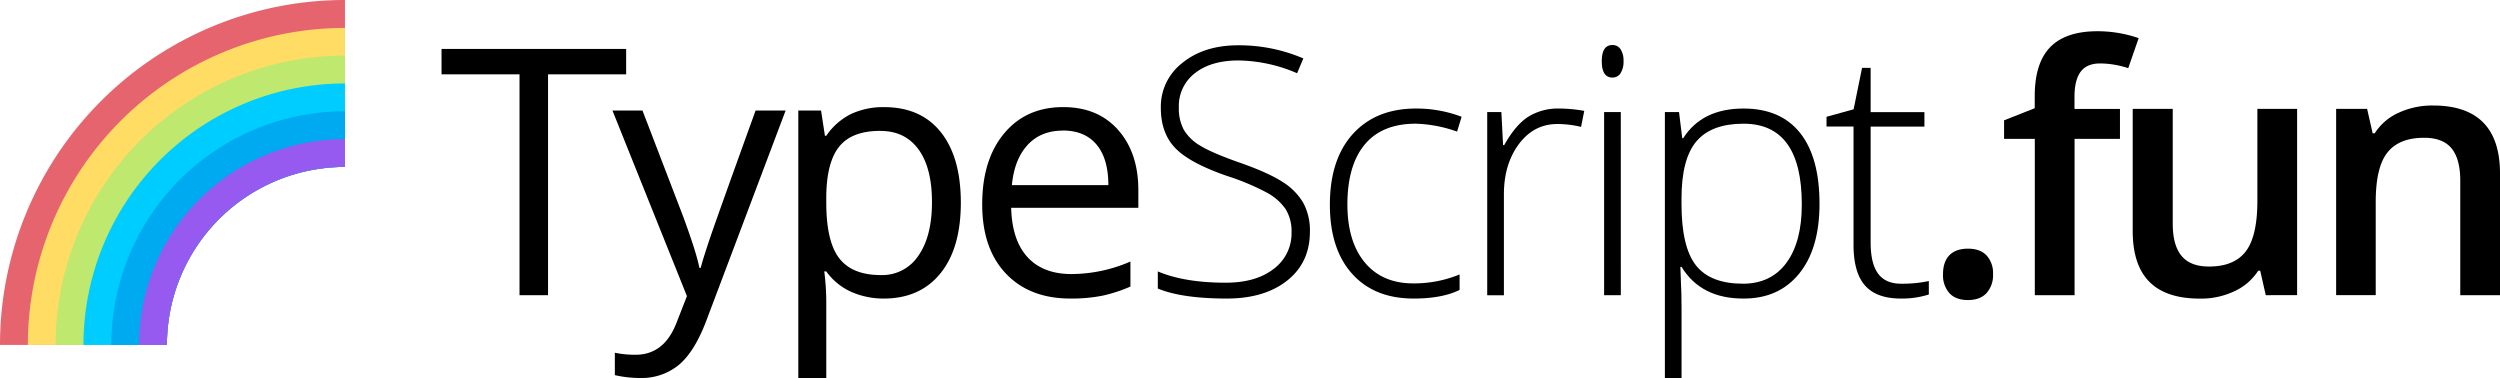 <svg viewBox="0 0 999 151.07" xmlns="http://www.w3.org/2000/svg"><g transform="translate(-192 -277.84)"><path d="m411 395.79h-11.4v-88.24h-31.16v-10.16h73.77v10.16h-31.21z"/><path d="m436.73 322h12l16.15 42.07q5.33 14.4 6.6 20.8h.52q.87-3.43 3.67-11.75t18.27-51.12h12l-31.7 84q-4.71 12.45-11 17.67a23.41 23.41 0 0 1 -15.45 5.22 45.15 45.15 0 0 1 -10.1-1.15v-8.95a38.87 38.87 0 0 0 8.28.81q11.51 0 16.42-12.93l4.11-10.5z"/><path d="m545.34 397.14a32 32 0 0 1 -13.16-2.66 24.8 24.8 0 0 1 -10-8.18h-.8a98.6 98.6 0 0 1 .8 12.25v30.36h-11.18v-106.91h9.09l1.55 10.1h.53a26 26 0 0 1 10-8.75 30.44 30.44 0 0 1 13.13-2.7q14.67 0 22.65 10t8 28.14q0 18.17-8.11 28.23t-22.5 10.12zm-1.62-67q-11.29 0-16.35 6.26t-5.19 19.93v2.49q0 15.54 5.19 22.24t16.62 6.7a17.29 17.29 0 0 0 15.01-7.76q5.41-7.74 5.42-21.34 0-13.79-5.42-21.17t-15.28-7.33z"/><path d="m619.75 397.14q-16.35 0-25.81-10t-9.45-27.66q0-17.83 8.78-28.34t23.59-10.5q13.86 0 21.94 9.12t8.08 24.07v7.06h-50.82q.35 13 6.56 19.73t17.54 6.73a59.47 59.47 0 0 0 23.56-5v10a59.59 59.59 0 0 1 -11.21 3.65 63 63 0 0 1 -12.76 1.14zm-3-67.11q-8.9 0-14.17 5.79t-6.23 16h38.55q0-10.57-4.71-16.19t-13.46-5.63z"/><path d="m715.44 370.41q0 12.33-9.05 19.52t-24.07 7.21q-18 0-27.66-4v-6.84q10.64 4.51 27.13 4.51 12.11 0 19.21-5.55a17.61 17.61 0 0 0 7.1-14.58 16.83 16.83 0 0 0 -2.35-9.25 21.44 21.44 0 0 0 -7.68-6.7 95.05 95.05 0 0 0 -15.61-6.53q-15.07-5.2-20.83-11.2t-5.76-16.06a22.06 22.06 0 0 1 8.65-18q8.65-7 22.25-7a65.16 65.16 0 0 1 26.05 5.25l-2.5 5.92a60.89 60.89 0 0 0 -23.42-5.11q-10.9 0-17.36 5.05a16.48 16.48 0 0 0 -6.47 13.73 18 18 0 0 0 2 8.95 18.21 18.21 0 0 0 6.5 6.29q4.5 2.81 15.48 6.7 11.51 4 17.29 7.71a24.73 24.73 0 0 1 8.45 8.48 23.16 23.16 0 0 1 2.65 11.5z"/><path d="m756.88 397.14q-15.69 0-24.57-9.9t-8.89-27.59q0-18.18 9.22-28.31t25.24-10.13a50.75 50.75 0 0 1 18.18 3.3l-1.82 5.92a53.29 53.29 0 0 0 -16.49-3.16q-13.47 0-20.39 8.31t-6.94 23.93q0 14.81 6.94 23.19t19.38 8.38a47.56 47.56 0 0 0 18.51-3.57v6.19q-7 3.44-18.37 3.44z"/><path d="m815.07 321.21a58 58 0 0 1 10 .94l-1.28 6.4a39.09 39.09 0 0 0 -9.49-1.15q-9.36 0-15.34 8t-6 20.06v40.38h-6.67v-73.21h5.66l.67 13.19h.47q4.52-8.08 9.62-11.34a22.53 22.53 0 0 1 12.36-3.27z"/><path d="m832.07 302.3c0-4.31 1.42-6.46 4.24-6.46a3.78 3.78 0 0 1 3.27 1.68 8.31 8.31 0 0 1 1.18 4.78 8.51 8.51 0 0 1 -1.18 4.78 3.73 3.73 0 0 1 -3.27 1.75c-2.82 0-4.24-2.18-4.24-6.53zm7.61 93.49h-6.68v-73.16h6.67z"/><path d="m888.58 397.14q-16.89 0-24.63-12.66h-.47l.2 5.66q.27 5 .27 10.9v27.87h-6.66v-106.28h5.65l1.28 10.43h.4q7.54-11.85 24.1-11.85 14.81 0 22.58 9.73t7.78 28.3q0 18-8.18 28t-22.32 9.9zm-.13-5.93q11.24 0 17.4-8.34t6.15-23.36q0-32.24-23.29-32.24-12.79 0-18.78 7t-6 22.92v2.16q0 17.16 5.75 24.5t18.77 7.36z"/><path d="m951.76 391.21a50.49 50.49 0 0 0 11-1.07v5.38a35.23 35.23 0 0 1 -11.17 1.62q-9.71 0-14.31-5.19t-4.61-16.29v-47.25h-10.79v-3.9l10.83-3 3.37-16.56h3.43v17.71h21.49v5.78h-21.49v46.31q0 8.41 3 12.45t9.25 4.01z"/><path d="m968.43 387.38q0-4.92 2.55-7.54t7.41-2.63q4.9 0 7.47 2.73a10.47 10.47 0 0 1 2.56 7.44 10.73 10.73 0 0 1 -2.59 7.57q-2.6 2.79-7.44 2.79t-7.39-2.74a10.76 10.76 0 0 1 -2.57-7.62z"/><path d="m1039.14 333.33h-18.14v62.46h-15.89v-62.46h-12.28v-7.41l12.25-4.84v-4.85q0-13.19 6.19-19.55t18.92-6.36a50.45 50.45 0 0 1 16.42 2.76l-4.17 12a36.42 36.42 0 0 0 -11.18-1.89q-5.38 0-7.84 3.34t-2.45 10v4.85h18.17z"/><path d="m1097.4 395.79-2.22-9.76h-.81a22.38 22.38 0 0 1 -9.39 8.14 31.31 31.31 0 0 1 -13.9 3q-13.51 0-20.19-6.73t-6.66-20.4v-48.69h16v45.9q0 8.55 3.5 12.82t11 4.28q10 0 14.64-6t4.68-20v-37h15.88v74.44z"/><path d="m1191 395.79h-15.88v-45.79q0-8.61-3.47-12.86t-11-4.24q-10 0-14.67 5.93t-4.64 19.85v37.09h-15.82v-74.42h12.38l2.22 9.76h.81a22 22 0 0 1 9.56-8.21 32 32 0 0 1 13.73-2.9q26.79 0 26.79 27.26z"/><path d="m192 415.68h66.7a71.14 71.14 0 0 1 71.15-71.14v-66.7a137.84 137.84 0 0 0 -137.85 137.84z" fill="#e6646e"/><path d="m329.85 344.54v-55.54a126.73 126.73 0 0 0 -126.73 126.68h55.58a71.14 71.14 0 0 1 71.15-71.14z" fill="#ffdc64"/><path d="m329.85 344.54v-44.47a115.62 115.62 0 0 0 -115.62 115.61h44.47a71.14 71.14 0 0 1 71.15-71.14z" fill="#bee86e"/><path d="m329.85 344.54v-33.35a104.5 104.5 0 0 0 -104.5 104.49h33.35a71.14 71.14 0 0 1 71.15-71.14z" fill="#00cdff"/><path d="m329.85 344.54v-22.24a93.38 93.38 0 0 0 -93.38 93.38h22.23a71.14 71.14 0 0 1 71.15-71.14z" fill="#00aaf0"/><path d="m329.85 344.54v-11.12a82.26 82.26 0 0 0 -82.27 82.26h11.12a71.14 71.14 0 0 1 71.15-71.14z" fill="#965af0"/></g></svg>
